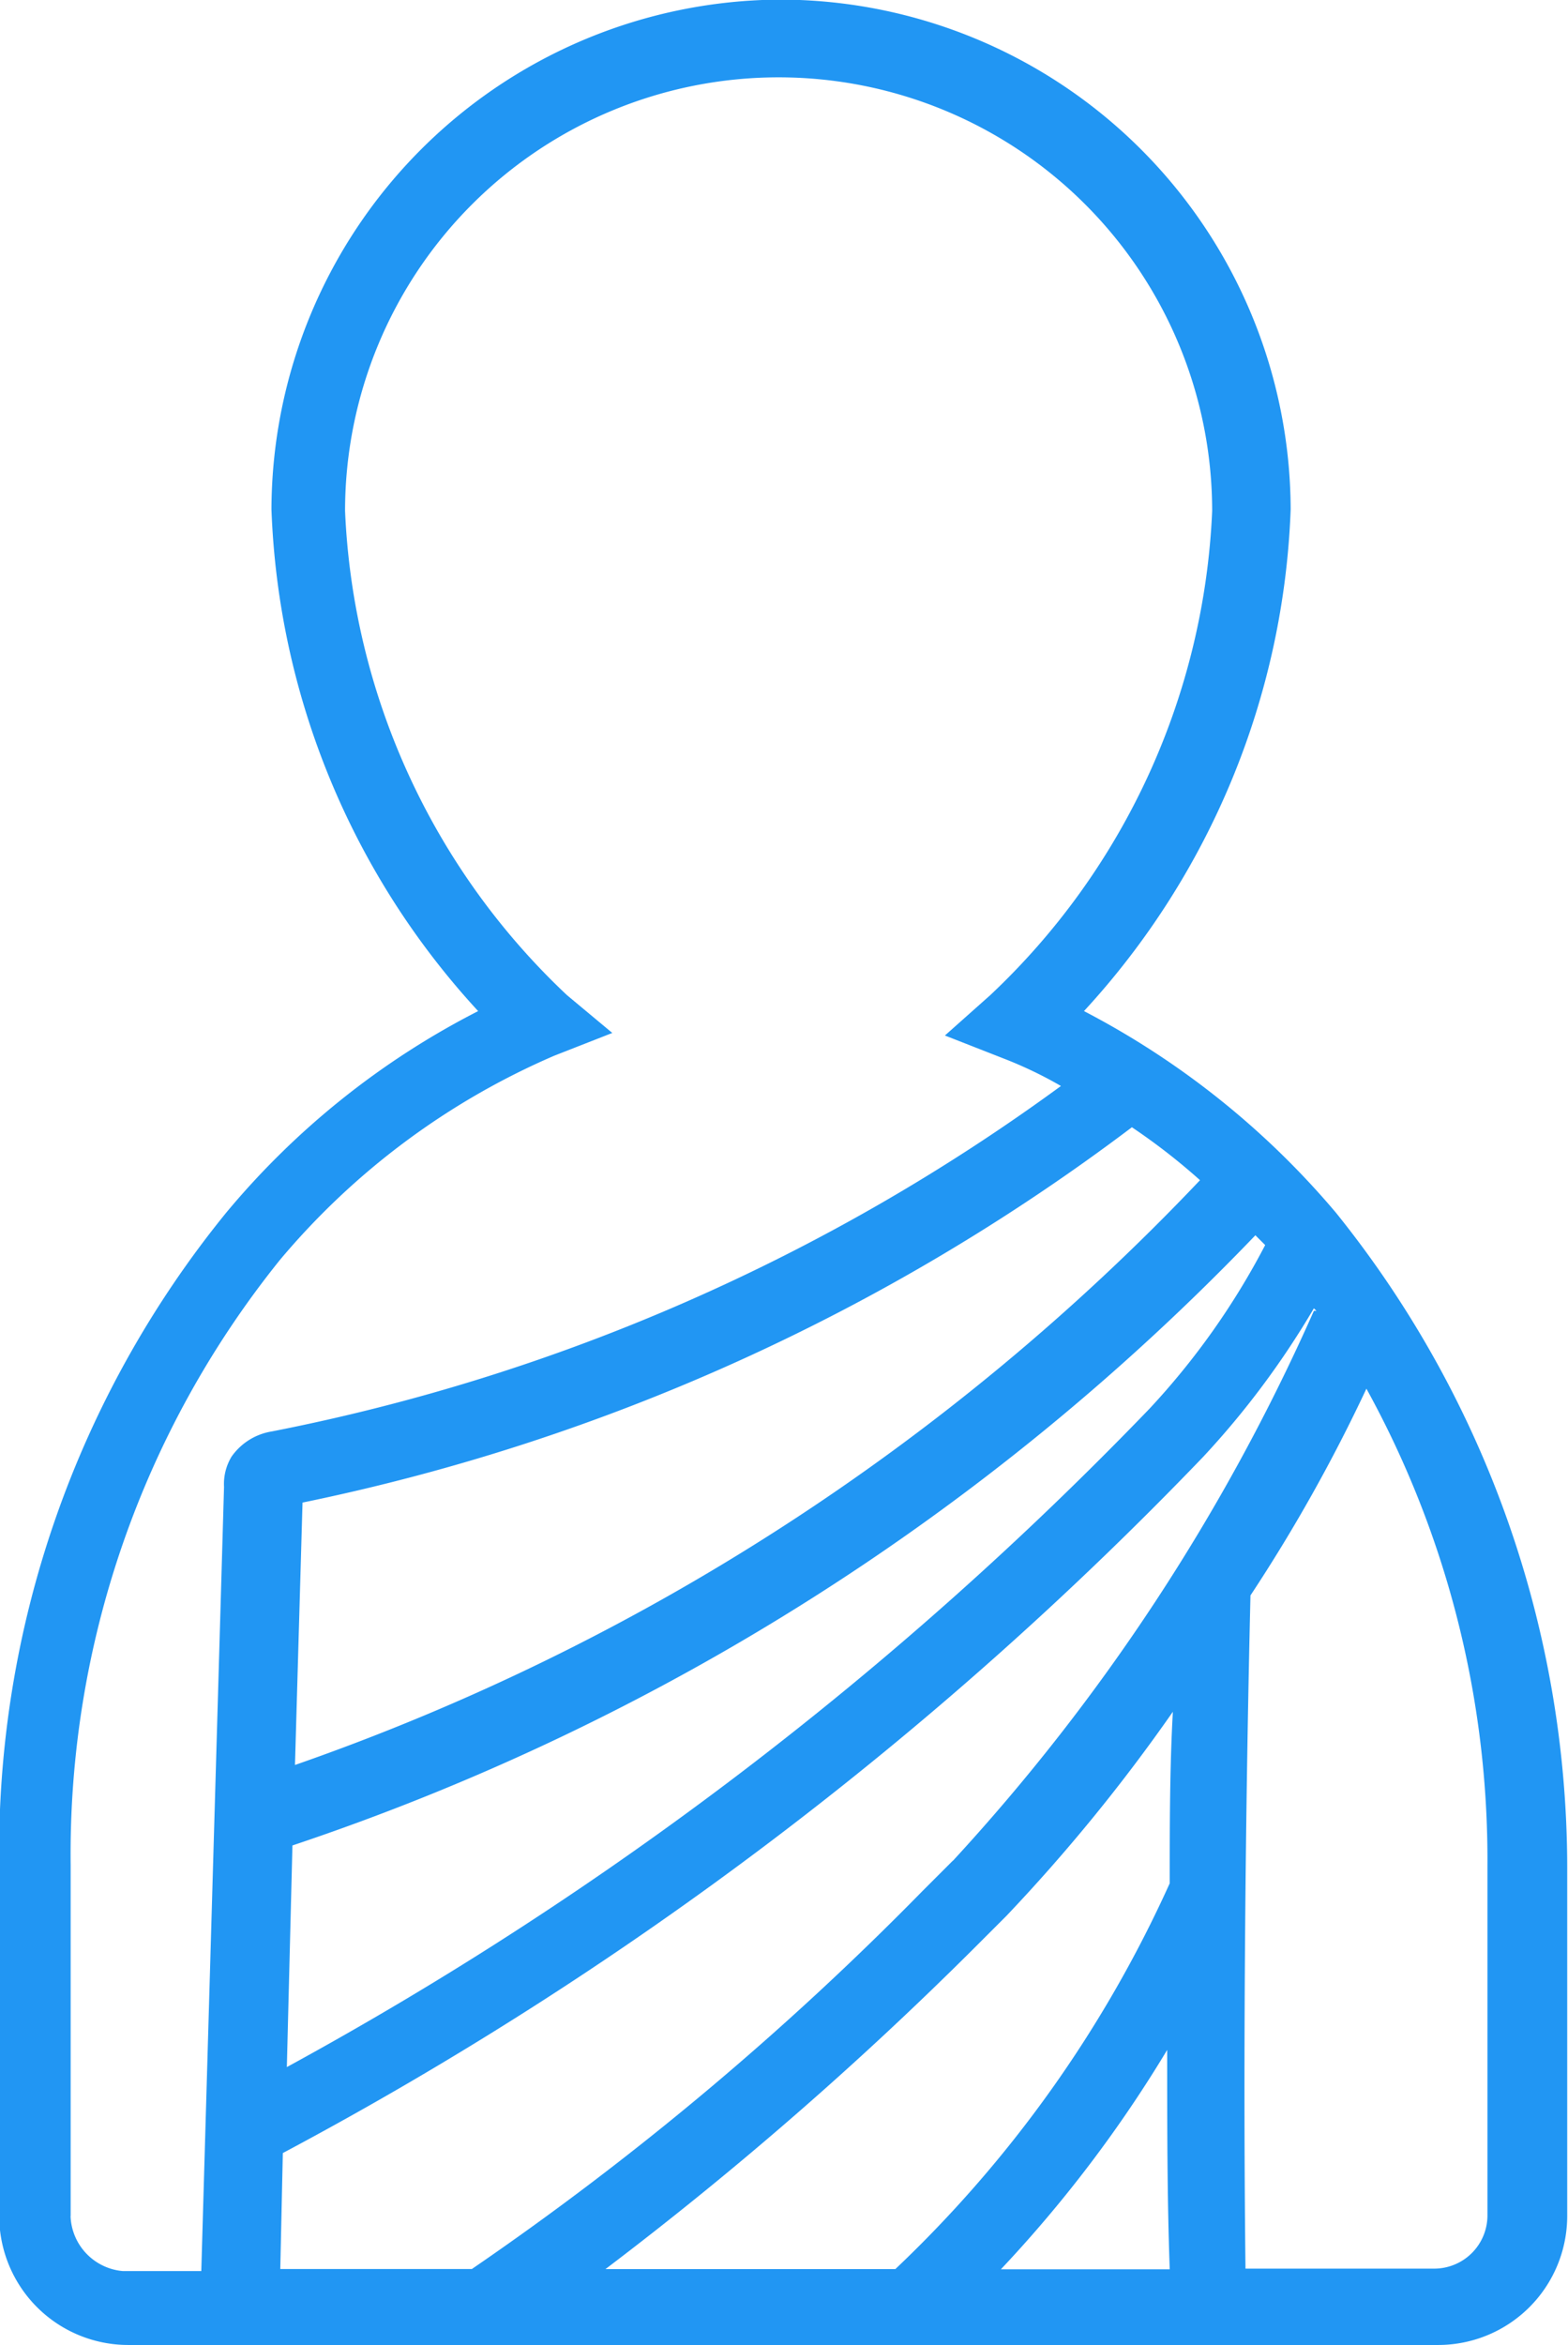 <svg xmlns="http://www.w3.org/2000/svg" width="16" height="23.923" viewBox="0 0 16 23.923"><path d="M-222.267,349.873a8.492,8.492,0,0,0-2.572-2.058,7.975,7.975,0,0,0,2.109-5.119,5.215,5.215,0,0,0-5.2-5.2,5.215,5.215,0,0,0-5.2,5.2,7.975,7.975,0,0,0,2.109,5.119,8.193,8.193,0,0,0-2.572,2.058,10.33,10.33,0,0,0-2.315,6.662v3.576a1.317,1.317,0,0,0,1.312,1.312h13.376a1.317,1.317,0,0,0,1.312-1.312v-3.576A10.664,10.664,0,0,0-222.267,349.873Zm-1.723,8.54c0,.772,0,1.518.026,2.238h-1.723A13.141,13.141,0,0,0-223.99,358.413Zm.026-1.7a12.512,12.512,0,0,1-2.8,3.936h-2.958a36.761,36.761,0,0,0,3.781-3.293l.309-.309a17.806,17.806,0,0,0,1.7-2.084C-223.964,355.532-223.964,356.124-223.964,356.715Zm-2.212-.232-.309.309a30.821,30.821,0,0,1-4.6,3.858h-1.955l.026-1.183a37.342,37.342,0,0,0,9.389-7.1,8.634,8.634,0,0,0,1.132-1.518l.026.026h-.026A20.573,20.573,0,0,1-226.177,356.484Zm-6.74-.154a24.29,24.29,0,0,0,9.826-6.225l.1.1a7.577,7.577,0,0,1-1.183,1.672,36.455,36.455,0,0,1-8.8,6.714Zm.026-.823.077-2.675A21.082,21.082,0,0,0-224.35,349a6.358,6.358,0,0,1,.695.54A23.282,23.282,0,0,1-232.89,355.506Zm-2.289,4.6v-3.576a9.665,9.665,0,0,1,2.135-6.174,7.553,7.553,0,0,1,2.8-2.084l.592-.232-.463-.386a7.206,7.206,0,0,1-2.264-4.939,4.424,4.424,0,0,1,4.424-4.424,4.424,4.424,0,0,1,4.424,4.424,7.206,7.206,0,0,1-2.264,4.939l-.463.412.592.232a4.188,4.188,0,0,1,.592.283,20.2,20.2,0,0,1-8.051,3.524.623.623,0,0,0-.412.257.539.539,0,0,0-.077.309l-.232,8h-.8A.584.584,0,0,1-235.18,360.111Zm14.457,0a.543.543,0,0,1-.54.54h-1.929c-.026-2.212,0-4.759.051-6.868a16.685,16.685,0,0,0,1.183-2.109,9.964,9.964,0,0,1,1.235,4.862Z" transform="translate(235.9 -337.5)" fill="#2196f3"/></svg>